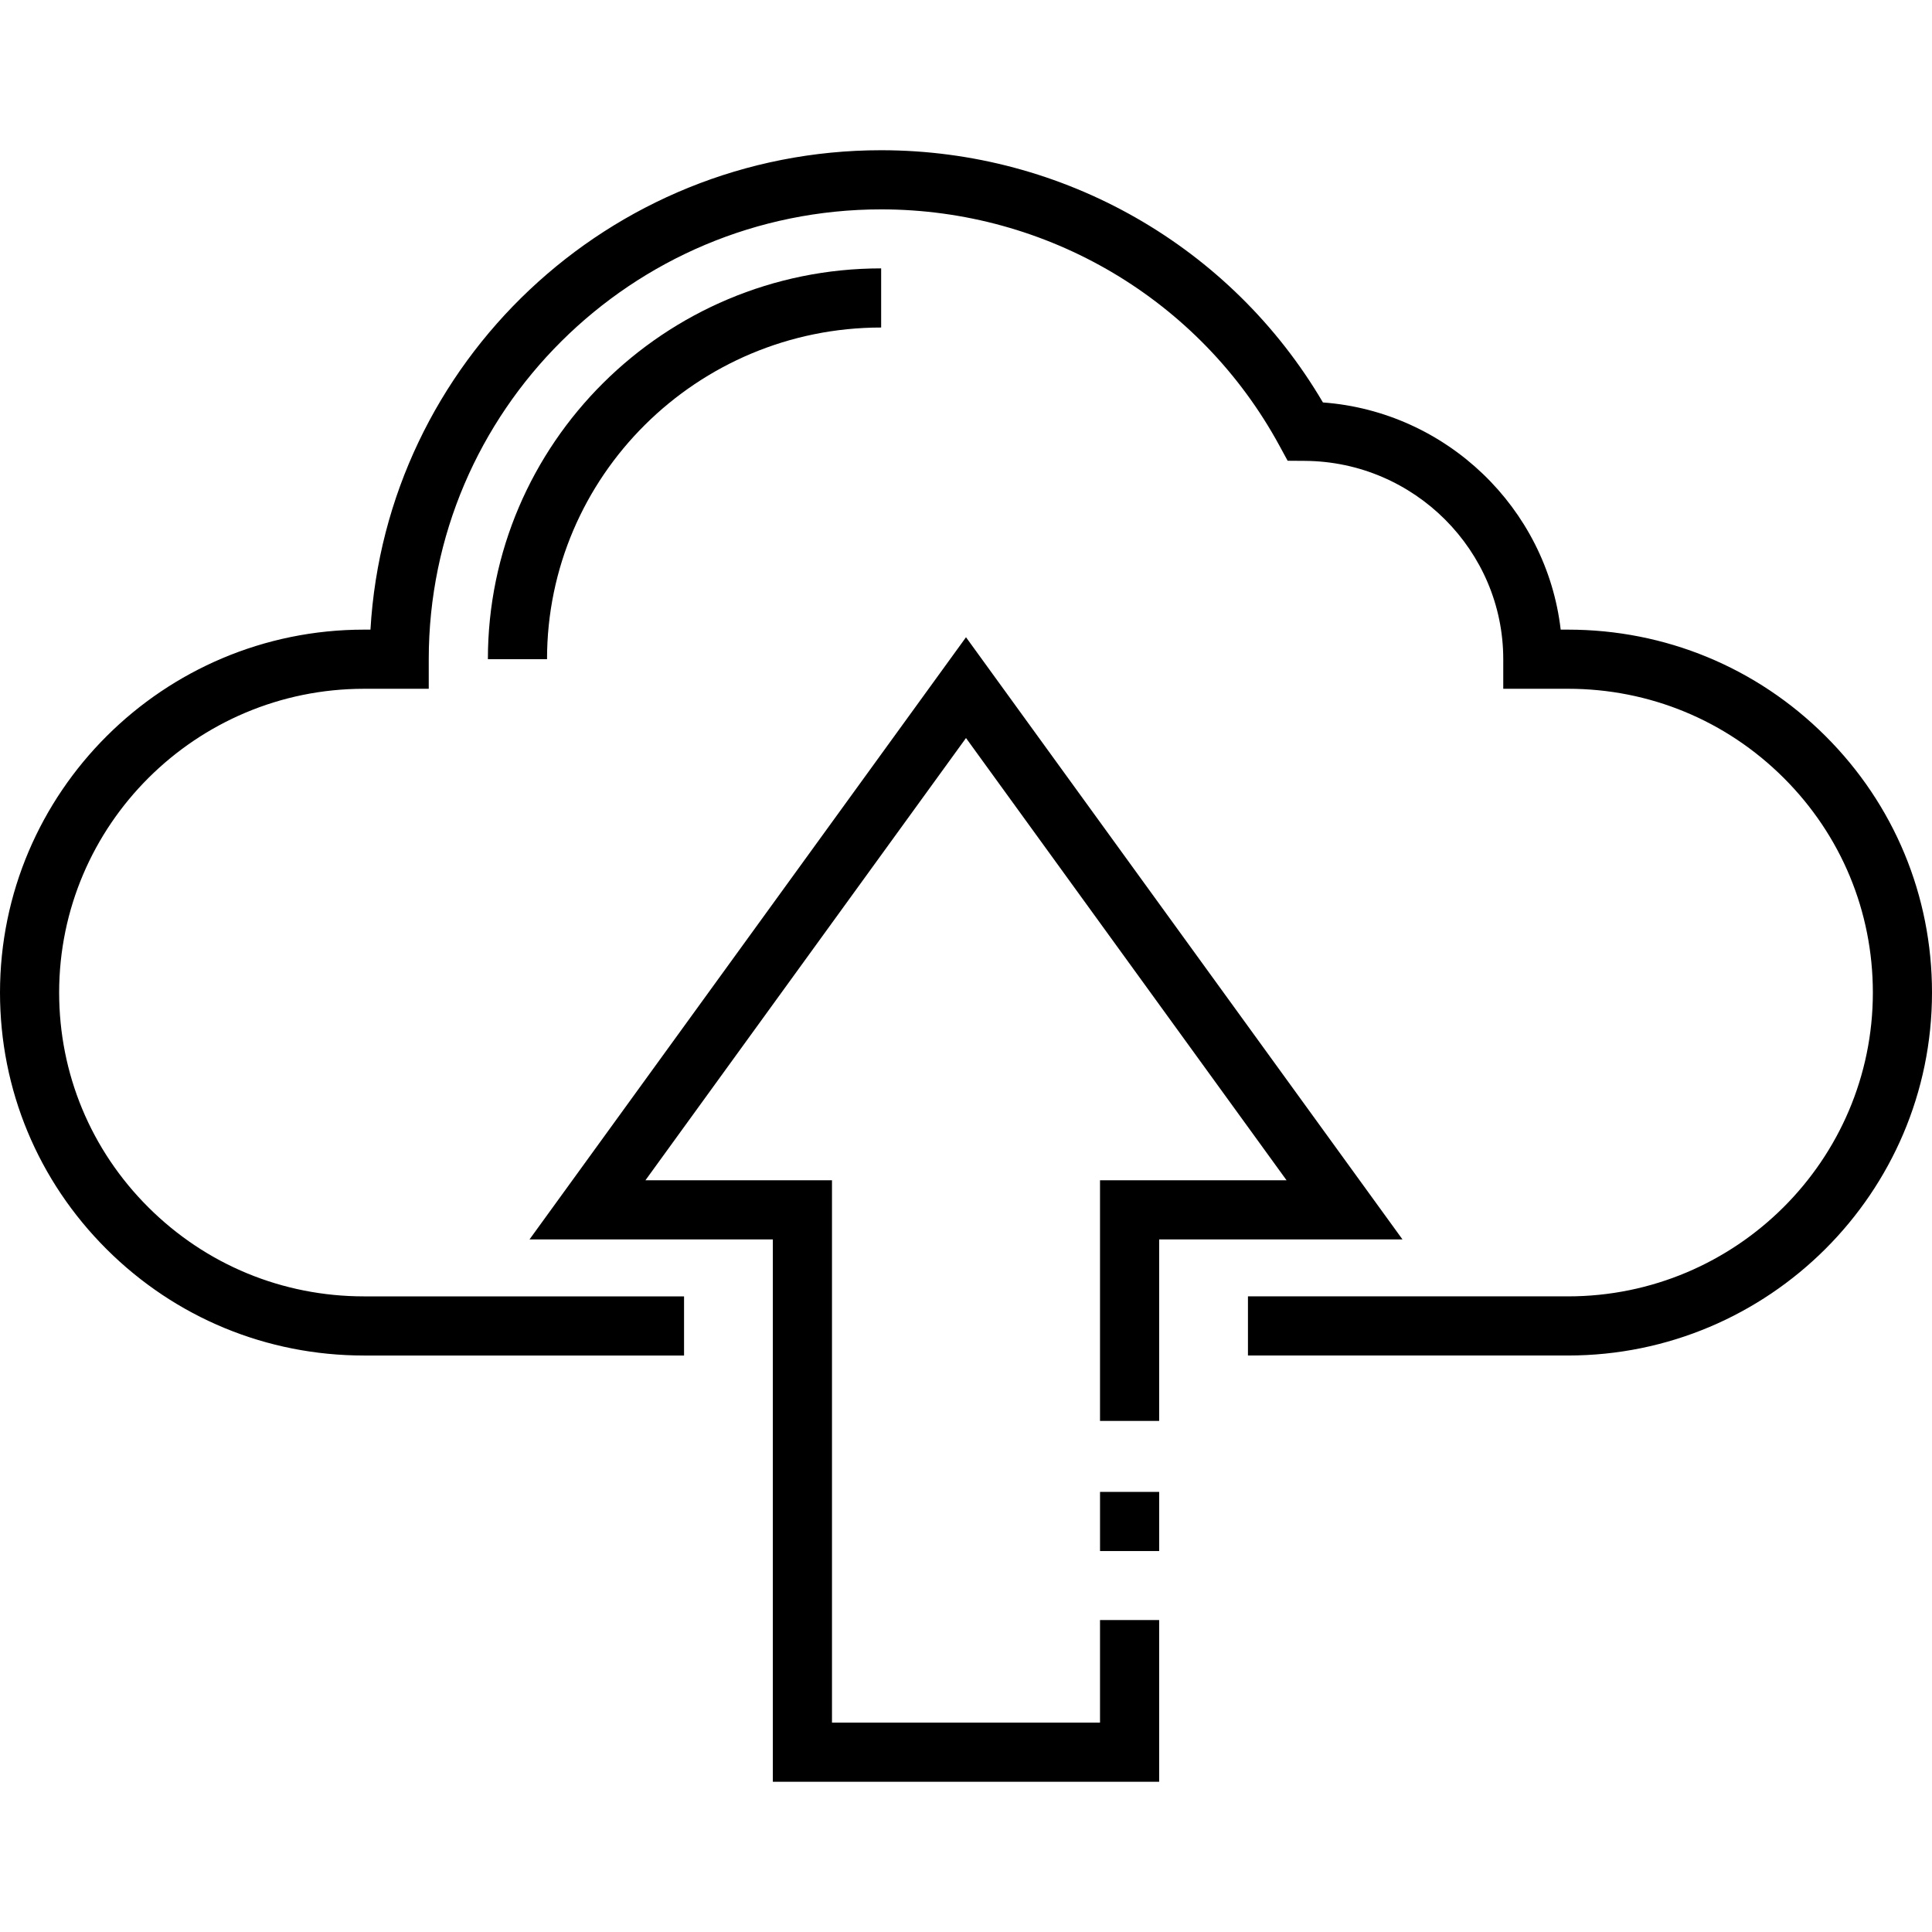 <?xml version="1.0" encoding="iso-8859-1"?>
<!-- Generator: Adobe Illustrator 19.0.0, SVG Export Plug-In . SVG Version: 6.00 Build 0)  -->
<svg xmlns="http://www.w3.org/2000/svg" xmlns:xlink="http://www.w3.org/1999/xlink" version="1.1" id="Layer_1" x="0px" y="0px" viewBox="0 0 512 512" style="enable-background:new 0 0 512 512;" xml:space="preserve">
<g>
	<g>
		<path d="M129.296,174.699h15.673c0-48.469,39.722-87.902,88.545-87.902V71.123C176.048,71.123,129.296,117.587,129.296,174.699z"/>
	</g>
</g>
<g>
	<g>
		<path d="M483.741,195.028c-18.225-18.165-42.448-28.168-68.206-28.168h-1.936c-3.741-32.206-30.233-57.778-63.01-60.208    c-24.296-41.346-68.744-66.841-117.075-66.841c-72.109,0-131.249,56.303-135.338,127.049h-1.711    C43.274,166.86,0,210.007,0,263.043c0,25.695,10.035,49.85,28.259,68.015c18.224,18.164,42.447,28.168,68.206,28.168h84.815    v-15.673H96.465c-21.581,0-41.875-8.38-57.14-23.596c-15.252-15.202-23.651-35.415-23.651-56.914    c0-44.392,36.243-80.509,80.792-80.509h17.157v-7.837c0-65.734,53.784-119.212,119.892-119.212    c44.087,0,84.519,23.972,105.515,62.562l2.208,4.057l4.62,0.033c28.96,0.209,52.521,23.786,52.521,52.558v7.837h17.157    c21.581,0,41.874,8.38,57.141,23.596c15.252,15.203,23.651,35.416,23.651,56.914c0,44.393-36.242,80.509-80.792,80.509H330.72    v15.673h84.815c53.19,0,96.465-43.148,96.465-96.183C512,237.348,501.965,213.193,483.741,195.028z"/>
	</g>
</g>
<g>
	<g>
		<polygon points="256,168.877 140.331,328.453 204.812,328.453 204.812,472.189 307.189,472.189 307.189,429.323 291.515,429.323     291.515,456.516 220.485,456.516 220.485,312.78 171.049,312.78 256,195.584 340.951,312.78 291.515,312.78 291.515,376.556     307.189,376.556 307.189,328.453 371.669,328.453   "/>
	</g>
</g>
<g>
	<g>
		<rect x="291.52" y="395.37" width="15.673" height="15.674"/>
	</g>
</g>
<g>
</g>
<g>
</g>
<g>
</g>
<g>
</g>
<g>
</g>
<g>
</g>
<g>
</g>
<g>
</g>
<g>
</g>
<g>
</g>
<g>
</g>
<g>
</g>
<g>
</g>
<g>
</g>
<g>
</g>
</svg>
